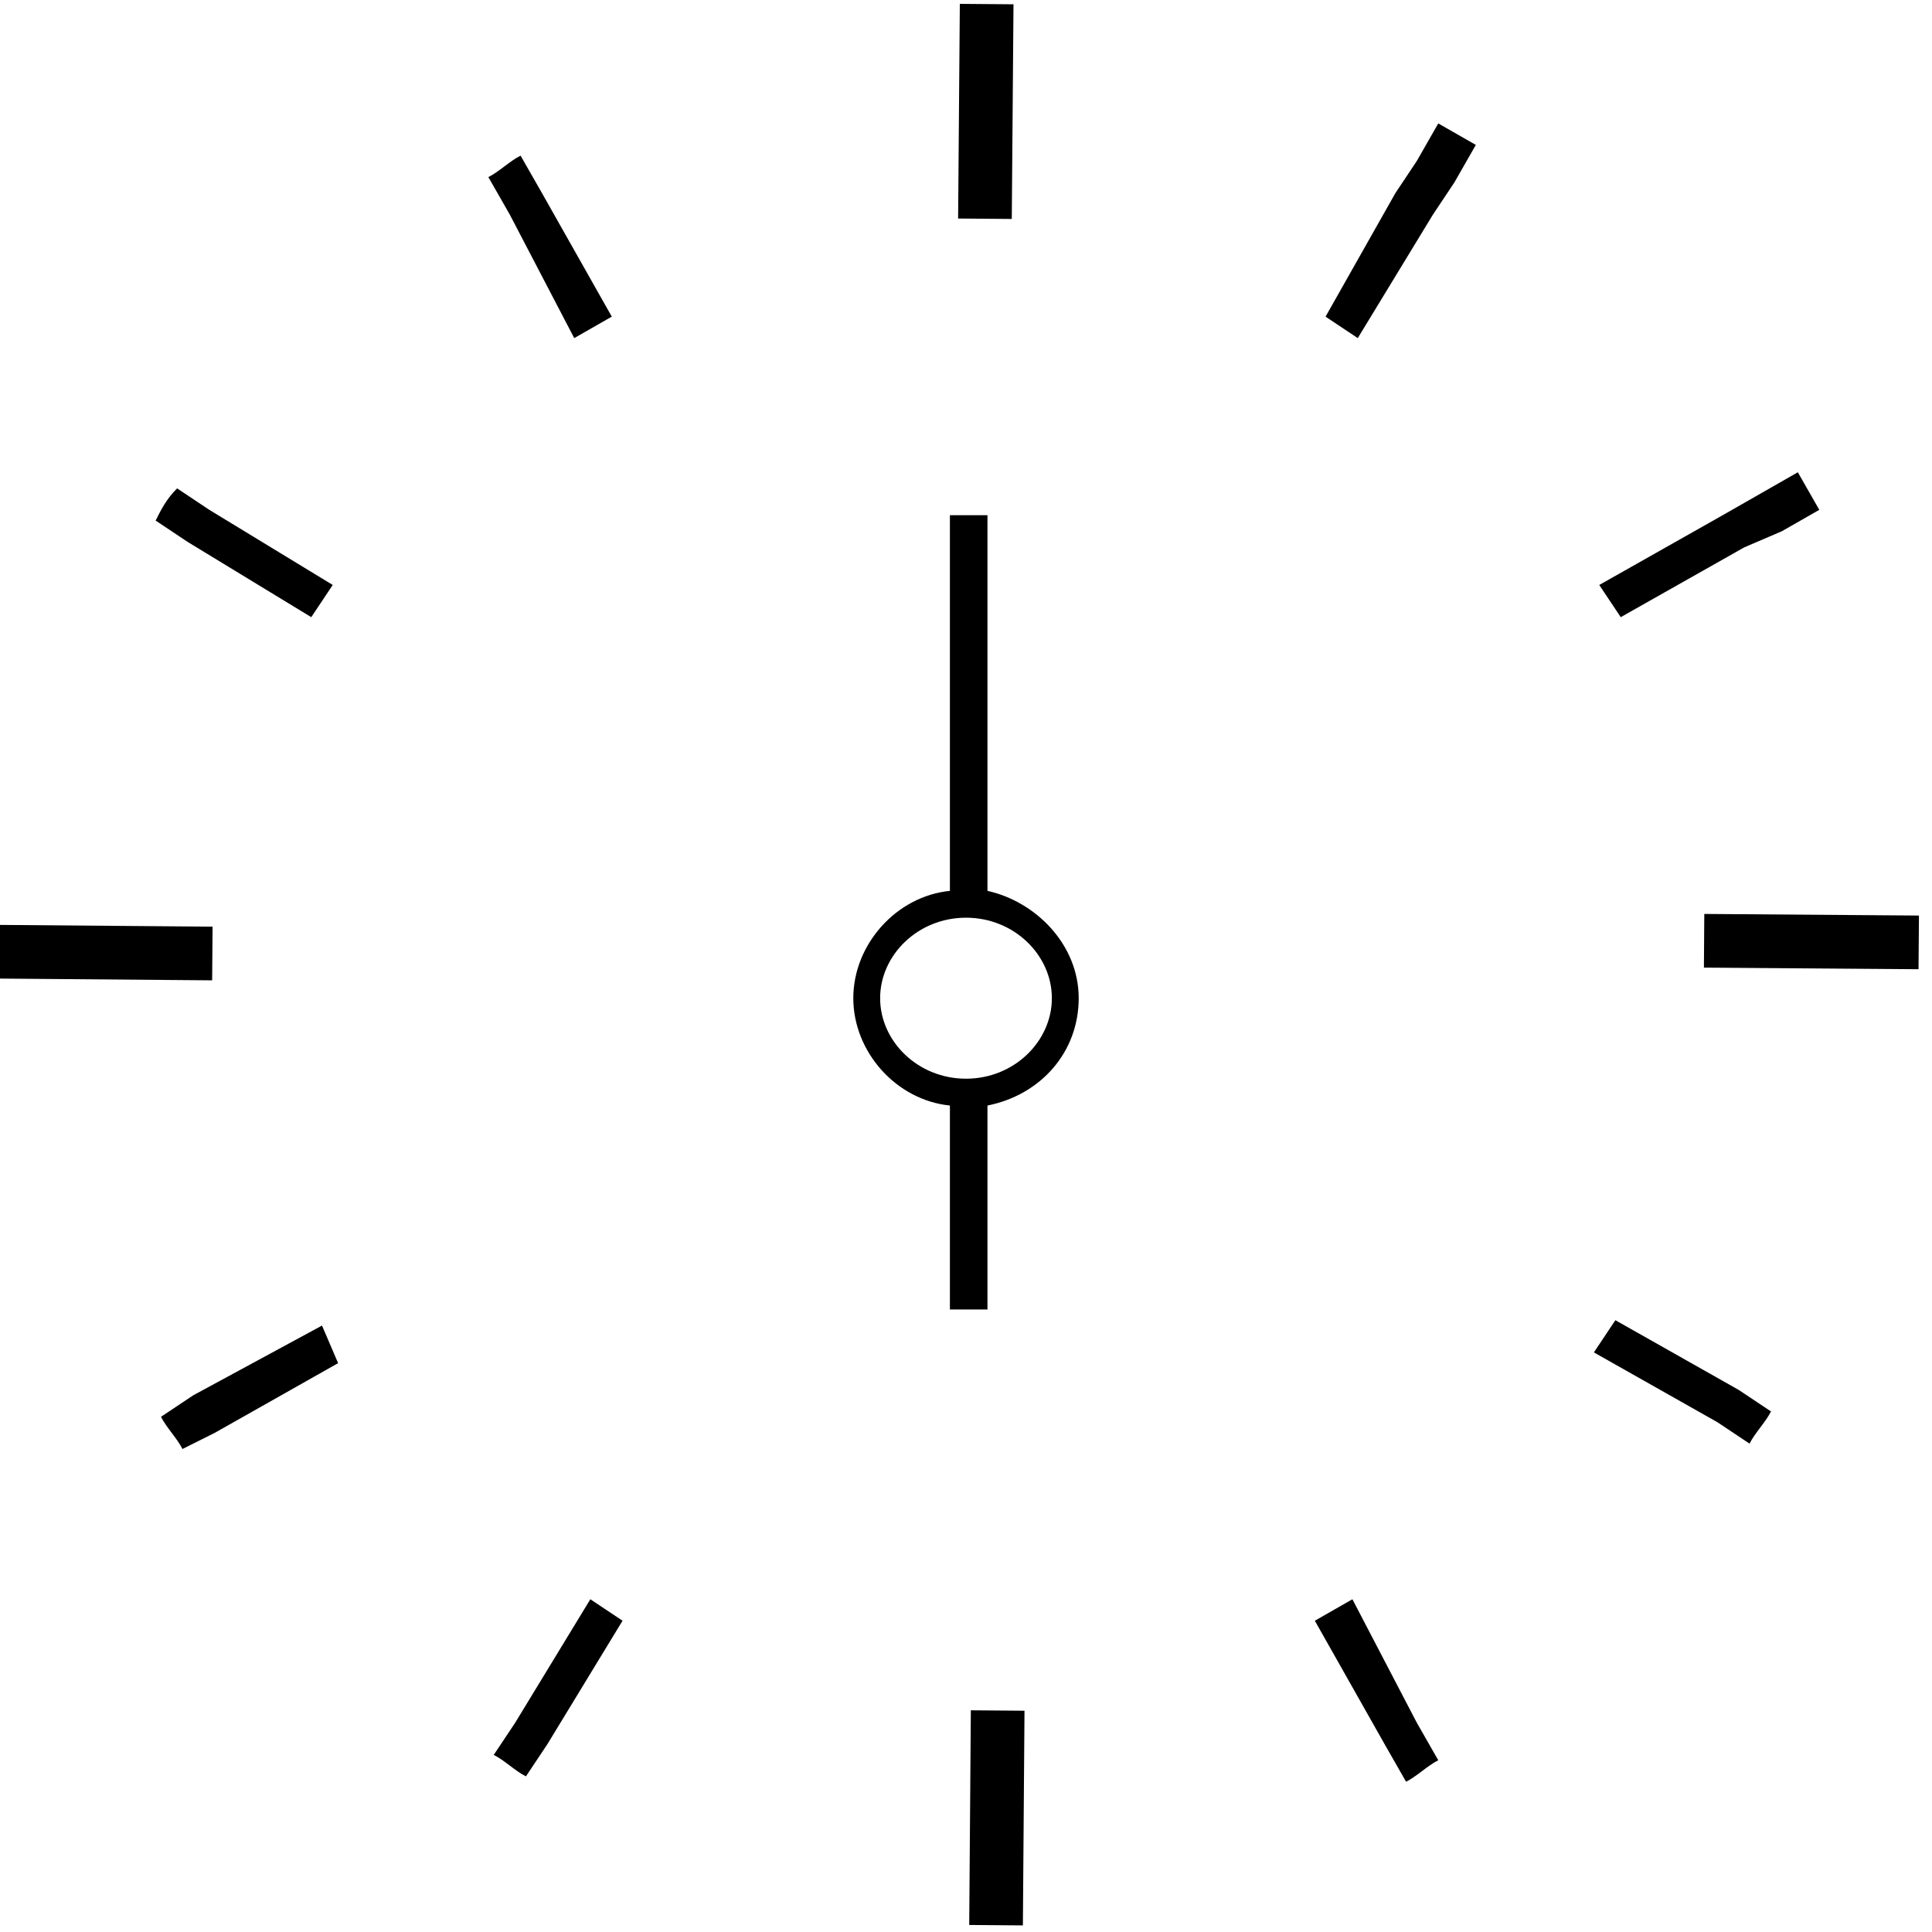 <svg version="1" xmlns="http://www.w3.org/2000/svg" viewBox="0 0 36 36"><path d="M-.047 18.234l.008-1 4 .033-.008 1zM31.75 18.03l.007-1 4 .03-.008 1zM18.06 35.869l.03-4 1 .008-.03 4zM17.853 4.072l.032-4 1 .008-.032 4zM9.6 32.1l-.4.6c.2.1.4.3.6.4l.4-.6 1.4-2.3-.6-.4-1.4 2.3zM26.4 3l-.4.6-1.3 2.3.6.4L26.7 4l.4-.6.4-.7-.7-.4zM30.1 24.6l-.4.6 2.3 1.3.6.4c.1-.2.3-.4.4-.6l-.6-.4-2.3-1.3zM5.8 11.5l.4-.6-2.3-1.4-.6-.4c-.2.2-.3.4-.4.6l.6.4 2.3 1.4zM3.6 26l-.6.4c.1.2.3.4.4.6l.6-.3 2.3-1.3-.3-.7L3.6 26zM32.5 10.2l.7-.3.7-.4-.4-.7-.7.4-.7.4-2.3 1.3.4.6zM25.2 29.8l-.7.4 1.3 2.3.4.7c.2-.1.4-.3.6-.4l-.4-.7-1.2-2.3zM10.7 6.3l.7-.4-1.3-2.3-.4-.7c-.2.1-.4.3-.6.4l.4.7 1.2 2.3zM17.7 20.6c-1-.1-1.8-1-1.8-2s.8-1.9 1.8-2v-7h.7v7c.9.2 1.7 1 1.7 2s-.7 1.8-1.7 2v3.8h-.7v-3.8zm.3-.5c.9 0 1.6-.7 1.6-1.5s-.7-1.5-1.6-1.5-1.6.7-1.6 1.5.7 1.5 1.6 1.5z"/></svg>
